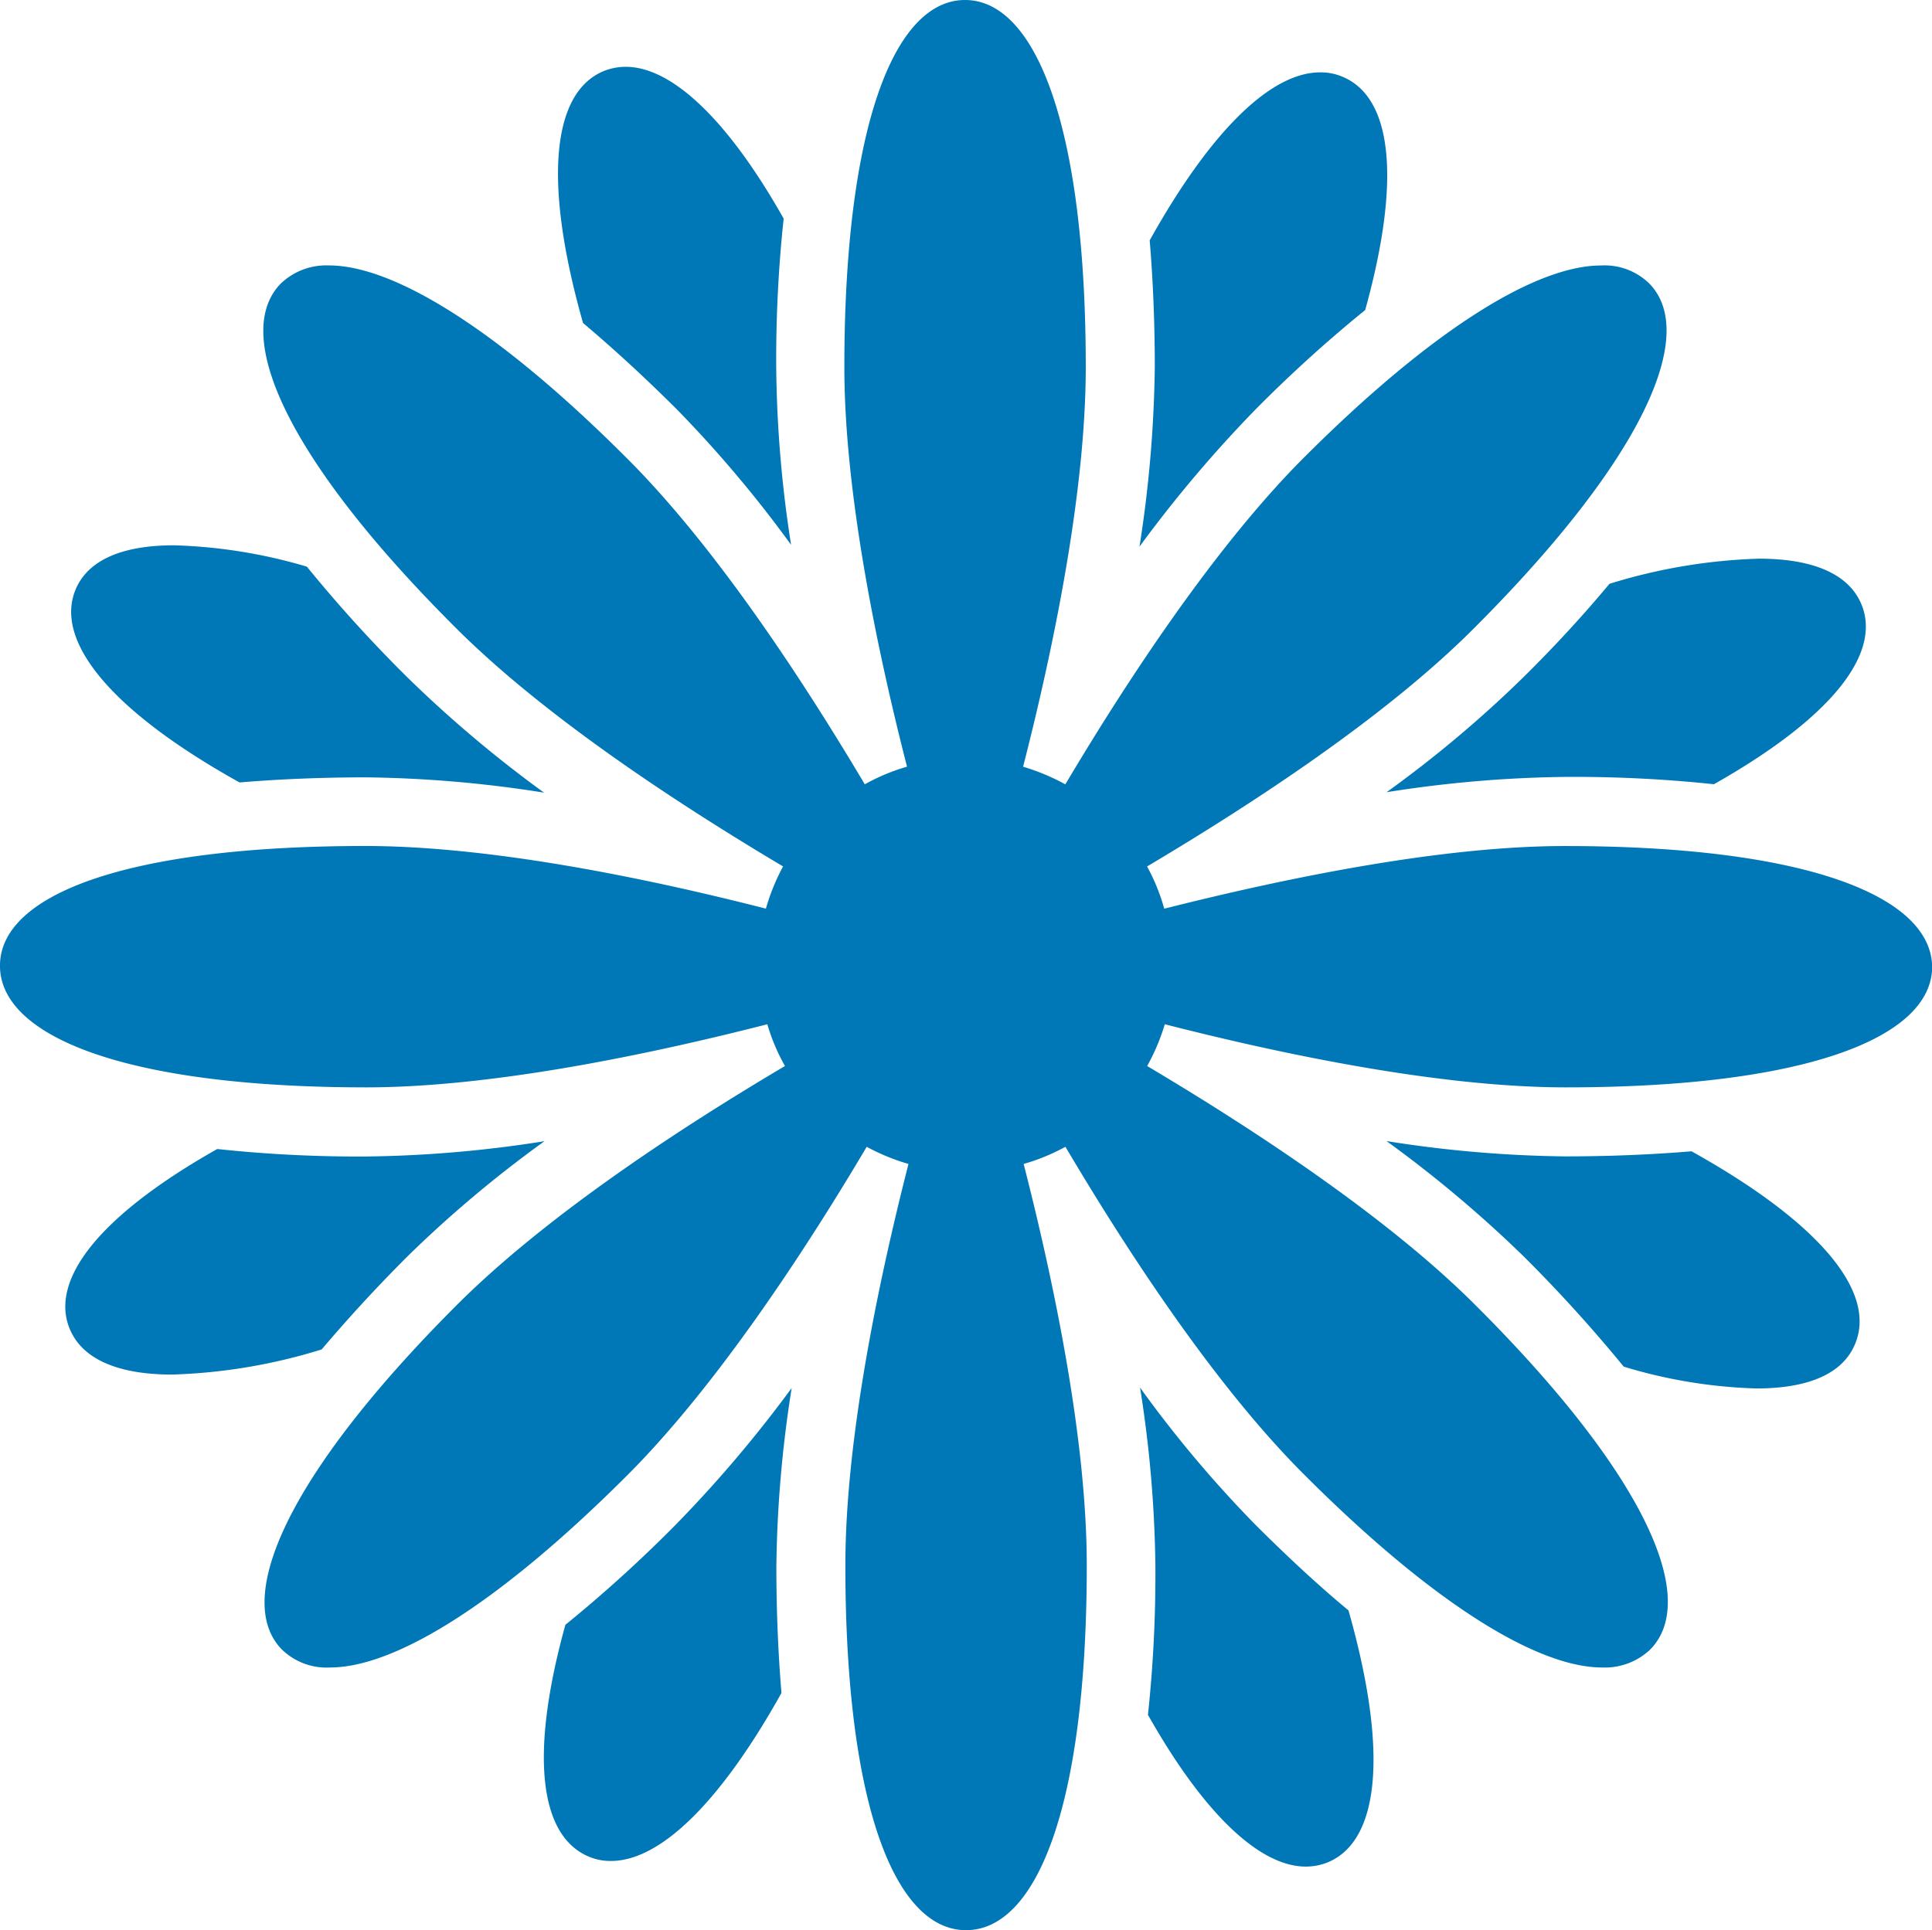 <svg xmlns="http://www.w3.org/2000/svg" width="84.53" height="84.469" viewBox="0 0 84.53 84.469"><path d="M71.84,40.393c-5.423,0-12.206,1.4-17.527,2.742a8.609,8.609,0,0,0-.751-1.848c4.712-2.8,10.5-6.6,14.318-10.439,7.454-7.454,9.81-12.917,7.637-15.09a2.8,2.8,0,0,0-2.092-.772c-2.8,0-7.312,2.722-13,8.408-3.818,3.818-7.637,9.586-10.439,14.3a9.328,9.328,0,0,0-1.848-.772C49.5,31.6,50.88,24.836,50.88,19.433c0-10.541-2.193-16.065-5.281-16.065s-5.281,5.524-5.281,16.065c0,5.4,1.381,12.186,2.742,17.487a8.674,8.674,0,0,0-1.848.772c-2.8-4.712-6.6-10.48-10.439-14.3-5.687-5.687-10.216-8.408-13-8.408a2.887,2.887,0,0,0-2.092.772c-2.193,2.193.162,7.637,7.637,15.09,3.839,3.839,9.607,7.637,14.318,10.439a9.274,9.274,0,0,0-.751,1.848c-5.321-1.361-12.1-2.742-17.527-2.742-10.521,0-15.984,2.153-15.984,5.24S8.838,50.954,19.4,50.954c5.423,0,12.227-1.4,17.548-2.762a8.513,8.513,0,0,0,.772,1.828c-4.732,2.8-10.521,6.621-14.359,10.46-7.454,7.454-9.81,12.917-7.637,15.09a2.8,2.8,0,0,0,2.092.772c2.8,0,7.312-2.722,13-8.408,3.839-3.839,7.677-9.647,10.48-14.379a9.093,9.093,0,0,0,1.828.751c-1.361,5.321-2.762,12.145-2.762,17.568,0,10.541,2.193,15.964,5.281,15.964s5.281-5.423,5.281-15.964c0-5.443-1.4-12.247-2.762-17.568a8.888,8.888,0,0,0,1.828-.751c2.8,4.732,6.621,10.541,10.48,14.379,5.687,5.687,10.216,8.408,13,8.408a2.887,2.887,0,0,0,2.092-.772c2.193-2.193-.162-7.637-7.637-15.09-3.839-3.839-9.647-7.657-14.359-10.46a9.148,9.148,0,0,0,.772-1.828c5.321,1.361,12.125,2.762,17.548,2.762,10.541,0,16.025-2.193,16.025-5.281C87.864,42.586,82.4,40.393,71.84,40.393Z" transform="translate(-3.375 -3.368)" fill="#0077b6"/><path d="M25.681,30.383a51.887,51.887,0,0,1-5.037-5.991,53.246,53.246,0,0,1,.67,7.8,58.038,58.038,0,0,1-.325,6.519c2.5,4.428,4.935,6.641,6.905,6.641a2.573,2.573,0,0,0,.955-.183c2.234-.914,2.7-4.732.914-11.028C28.463,33.064,27.1,31.8,25.681,30.383Z" transform="translate(29.237 36.335)" fill="#0077b6"/><path d="M17.025,19.369a52.968,52.968,0,0,1,5,5.93,52.819,52.819,0,0,1-.65-7.758,58.036,58.036,0,0,1,.325-6.519C19.2,6.594,16.761,4.38,14.791,4.38a2.573,2.573,0,0,0-.955.183c-2.234.914-2.7,4.732-.914,11.028C14.222,16.688,15.6,17.948,17.025,19.369Z" transform="translate(12.587 -1.456)" fill="#0077b6"/><path d="M19.339,25.695a51.887,51.887,0,0,1,5.991-5.037,53.246,53.246,0,0,1-7.8.67A58.038,58.038,0,0,1,11.012,21c-5.179,2.925-7.332,5.727-6.459,7.86.528,1.3,2.051,2.011,4.488,2.011a24.5,24.5,0,0,0,6.54-1.1C16.678,28.477,17.917,27.116,19.339,25.695Z" transform="translate(-1.507 29.284)" fill="#0077b6"/><path d="M30.369,17.013a51.887,51.887,0,0,1-5.991,5.037,53.246,53.246,0,0,1,7.8-.67A58.036,58.036,0,0,1,38.7,21.7c5.179-2.925,7.332-5.727,6.459-7.86-.528-1.3-2.051-2.011-4.488-2.011a24.5,24.5,0,0,0-6.54,1.1C33.029,14.25,31.79,15.611,30.369,17.013Z" transform="translate(36.288 12.62)" fill="#0077b6"/><path d="M17.389,30.37a59.9,59.9,0,0,1-4.834,4.387c-1.584,5.727-1.117,9.221,1,10.135a2.425,2.425,0,0,0,1,.2c2.092,0,4.712-2.437,7.454-7.352-.142-1.706-.223-3.554-.223-5.545a53.246,53.246,0,0,1,.67-7.8A55.753,55.753,0,0,1,17.389,30.37Z" transform="translate(12.182 36.349)" fill="#0077b6"/><path d="M25.694,19.23a59.349,59.349,0,0,1,4.813-4.367c1.6-5.768,1.158-9.3-.975-10.2a2.426,2.426,0,0,0-1-.2c-2.092,0-4.712,2.437-7.454,7.352.142,1.706.223,3.554.223,5.545a54.287,54.287,0,0,1-.67,7.86A56.044,56.044,0,0,1,25.694,19.23Z" transform="translate(29.224 -1.296)" fill="#0077b6"/><path d="M11.82,22.008c1.706-.142,3.554-.223,5.545-.223a52.979,52.979,0,0,1,7.779.67,53.392,53.392,0,0,1-5.971-5.037,60.824,60.824,0,0,1-4.407-4.854,22.67,22.67,0,0,0-5.809-.934c-2.315,0-3.778.67-4.306,1.929C3.716,15.773,6.092,18.819,11.82,22.008Z" transform="translate(-1.34 12.234)" fill="#0077b6"/><path d="M37.721,21.1c-1.706.142-3.554.223-5.545.223a53.246,53.246,0,0,1-7.8-.67,54.011,54.011,0,0,1,5.991,5.037,63.966,63.966,0,0,1,4.387,4.834,22.076,22.076,0,0,0,5.809.955c2.315,0,3.778-.67,4.306-1.929C45.825,27.319,43.448,24.293,37.721,21.1Z" transform="translate(36.288 29.284)" fill="#0077b6"/></svg>